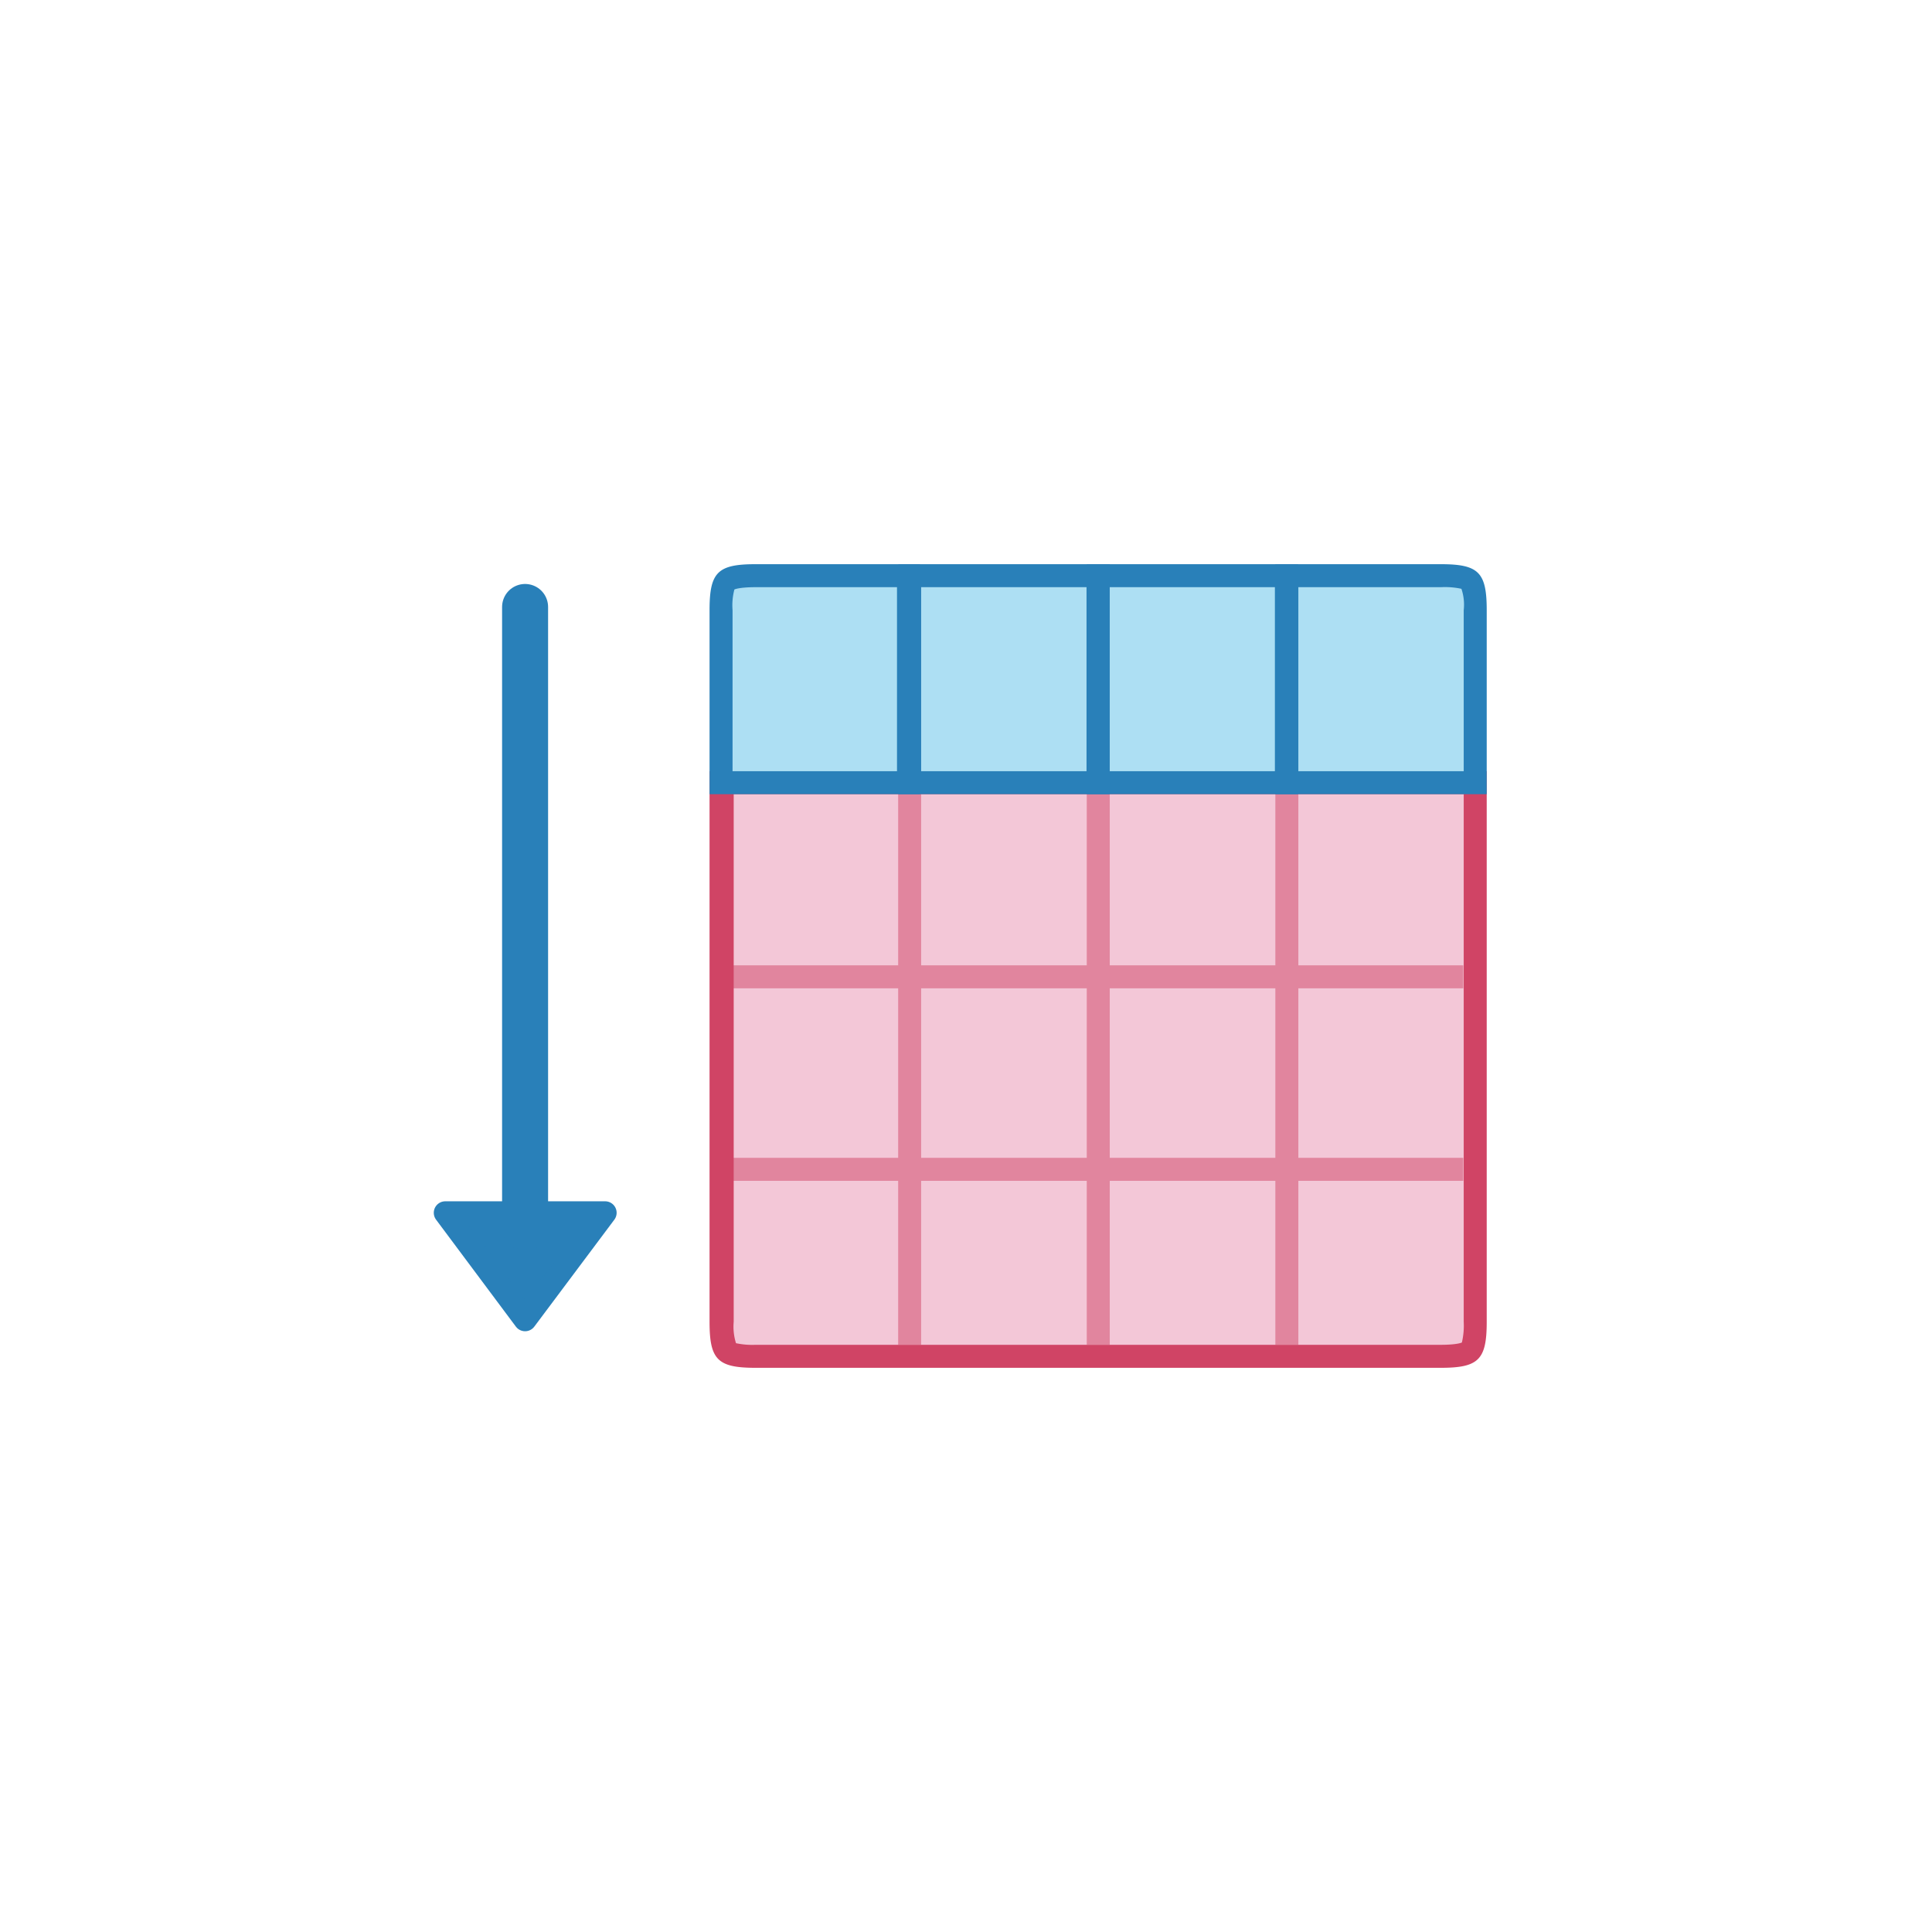 <svg id="_1" data-name="1" xmlns="http://www.w3.org/2000/svg" viewBox="-10 -10 84 84"><defs><style>.cls-1{fill:#f3c7d7;}.cls-2{fill:#d04465;}.cls-3{opacity:0.5;}.cls-4{fill:none;stroke:#d04465;}.cls-4,.cls-7,.cls-8{stroke-linejoin:round;}.cls-5{fill:#addff3;}.cls-6,.cls-7,.cls-8{fill:#2980b9;}.cls-7,.cls-8{stroke:#2980b9;}.cls-8{stroke-linecap:round;stroke-width:2px;}</style></defs><title>table_fun_scan</title><path class="cls-1" d="M22.85,49c-1.37,0-1.5-.12-1.5-1.5V24H54.14V47.47c0,1.38-.13,1.5-1.5,1.5Z"/><path class="cls-2" d="M53.64,24.53V47.47a3.18,3.18,0,0,1-.08.9s-.19.1-.92.1H22.85A3.39,3.39,0,0,1,22,48.4h0a2.4,2.4,0,0,1-.1-.93V24.53H53.64m1-1H20.85V47.47c0,1.65.35,2,2,2H52.64c1.65,0,2-.35,2-2V23.53Z"/><g class="cls-3"><line class="cls-4" x1="37.75" y1="48.47" x2="37.75" y2="24.47"/><line class="cls-4" x1="29.55" y1="48.47" x2="29.55" y2="24.47"/><line class="cls-4" x1="45.95" y1="48.47" x2="45.95" y2="24.47"/><line class="cls-4" x1="21.85" y1="32.47" x2="53.62" y2="32.47"/><line class="cls-4" x1="21.85" y1="40.84" x2="53.62" y2="40.84"/></g><path class="cls-5" d="M46,24V15h6.69c1.38,0,1.5.12,1.5,1.5V24Z"/><path class="cls-6" d="M52.64,15.53a3.44,3.44,0,0,1,.9.07h0a2.16,2.16,0,0,1,.1.93v7H46.45v-8h6.19m0-1H45.45v10h9.19v-8c0-1.65-.35-2-2-2Z"/><path class="cls-5" d="M21.35,24v-7.5c0-1.38.13-1.5,1.5-1.5h6.69v9Z"/><path class="cls-6" d="M29,15.53v8H21.85v-7a2.7,2.7,0,0,1,.08-.9s.19-.1.92-.1H29m1-1H22.85c-1.65,0-2,.35-2,2v8H30v-10Z"/><rect class="cls-5" x="37.75" y="15.03" width="8.19" height="9"/><path class="cls-6" d="M45.43,15.53v8H38.24v-8h7.18m1-1H37.25v10h9.19v-10Z"/><rect class="cls-5" x="29.56" y="15.03" width="8.19" height="9"/><path class="cls-6" d="M37.24,15.53v8H30.05v-8h7.18m1-1H29.06v10h9.19v-10Z"/><polygon class="cls-7" points="12.83 47.38 9.36 42.73 16.31 42.73 12.83 47.38"/><line class="cls-8" x1="12.83" y1="43.36" x2="12.83" y2="16.39"/></svg>